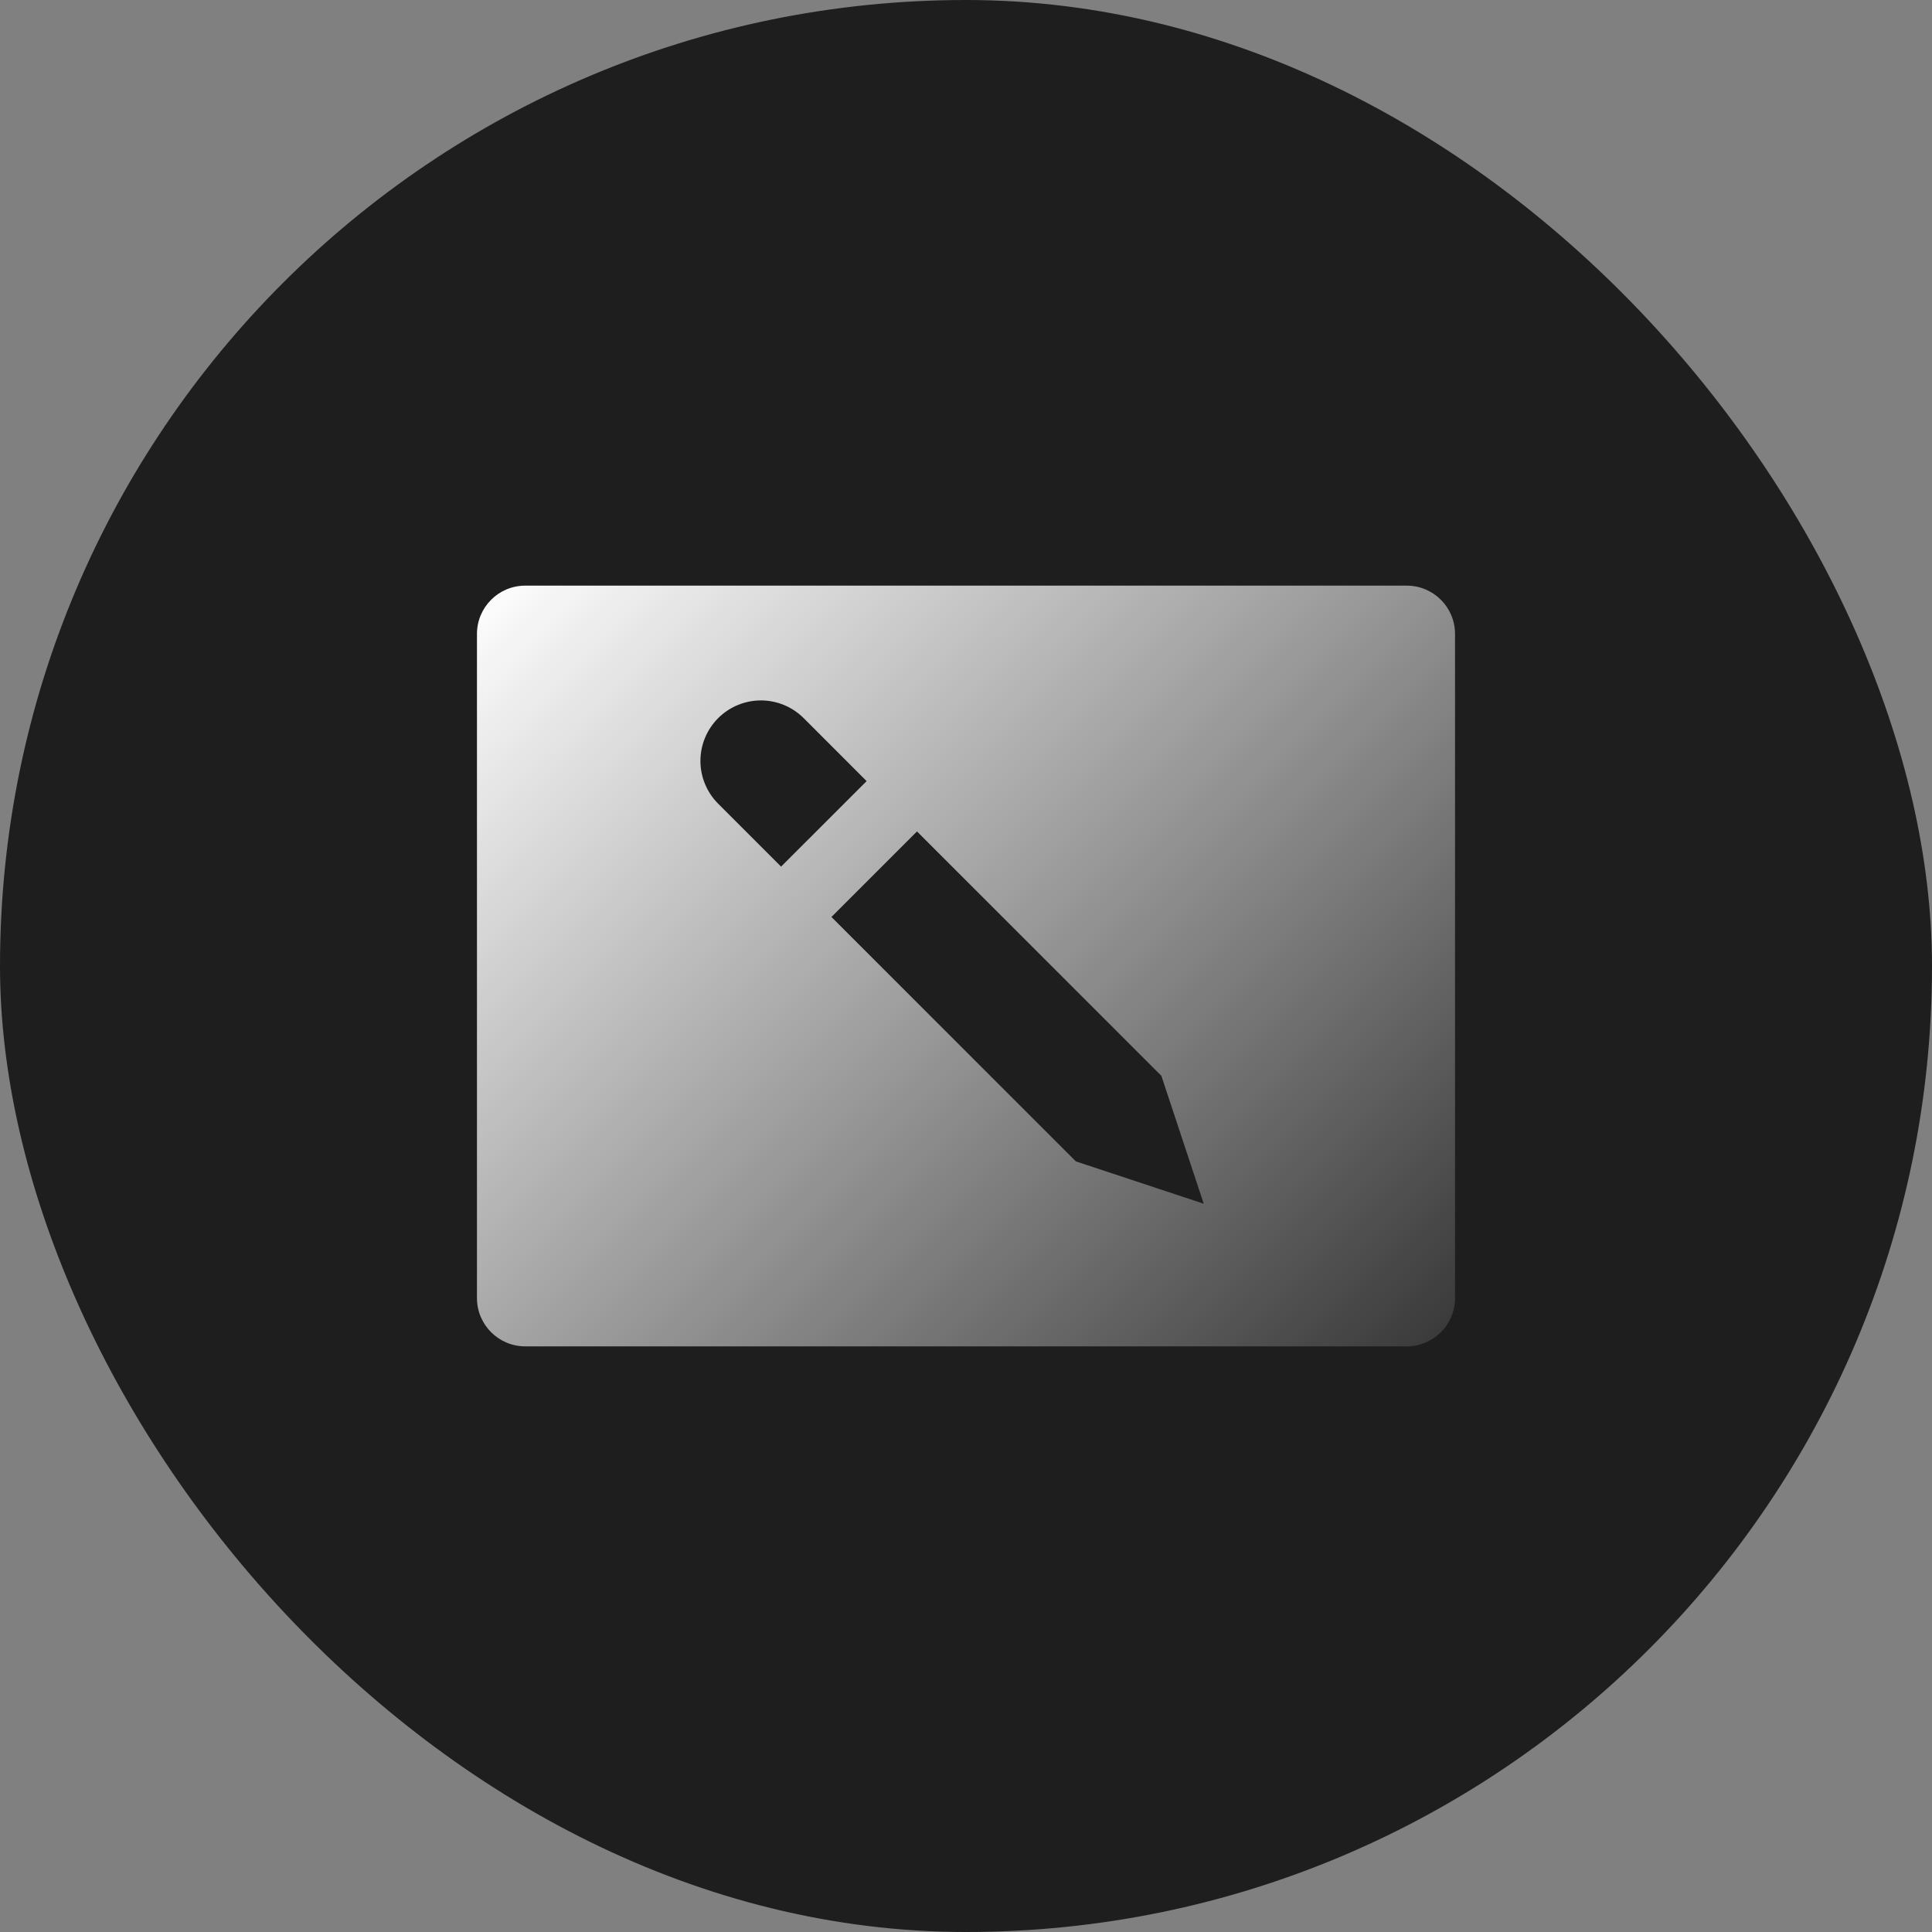 <svg width="80" height="80" viewBox="0 0 80 80" fill="none" xmlns="http://www.w3.org/2000/svg">
<rect x="0" y="0" width="80" height="80" fill="#808080" stroke="none"/>
<rect width="80" height="80" rx="40" fill="#1E1E1E"/>
<mask id="mask0_147_239" style="mask-type:alpha" maskUnits="userSpaceOnUse" x="16" y="16" width="48" height="48">
<rect x="16" y="16" width="48" height="48" fill="#C4C4C4"/>
</mask>
<g mask="url(#mask0_147_239)">
<path fill-rule="evenodd" clip-rule="evenodd" d="M60.25 53.75C60.25 54.855 59.355 55.75 58.25 55.75H53.791C53.788 55.75 53.784 55.75 53.781 55.75L26.5 55.75L26.219 55.75L21.75 55.75C20.645 55.75 19.75 54.855 19.75 53.75V26.25C19.75 25.145 20.645 24.25 21.75 24.25H26.215C26.217 24.25 26.218 24.25 26.219 24.25L53.5 24.25L58.25 24.25C59.355 24.25 60.25 25.145 60.25 26.25L60.25 53.75ZM29.194 32.466C29.32 32.77 29.504 33.046 29.737 33.279L32.343 35.885L35.885 32.344L33.279 29.737C33.046 29.504 32.77 29.32 32.466 29.194C32.162 29.068 31.837 29.003 31.508 29.003C31.179 29.003 30.853 29.068 30.549 29.194C30.245 29.32 29.97 29.504 29.737 29.737C29.504 29.97 29.32 30.246 29.194 30.549C29.068 30.853 29.003 31.179 29.003 31.508C29.003 31.837 29.068 32.162 29.194 32.466ZM34.428 37.97L44.548 48.09L49.844 49.844L48.09 44.548L37.97 34.428L34.428 37.97Z" fill="url(#paint0_linear_147_239)"/>
</g>
<defs>
<linearGradient id="paint0_linear_147_239" x1="20" y1="24" x2="60" y2="65" gradientUnits="userSpaceOnUse">
<stop stop-color="white"/>
<stop offset="1" stop-color="white" stop-opacity="0"/>
</linearGradient>
</defs>
</svg>

